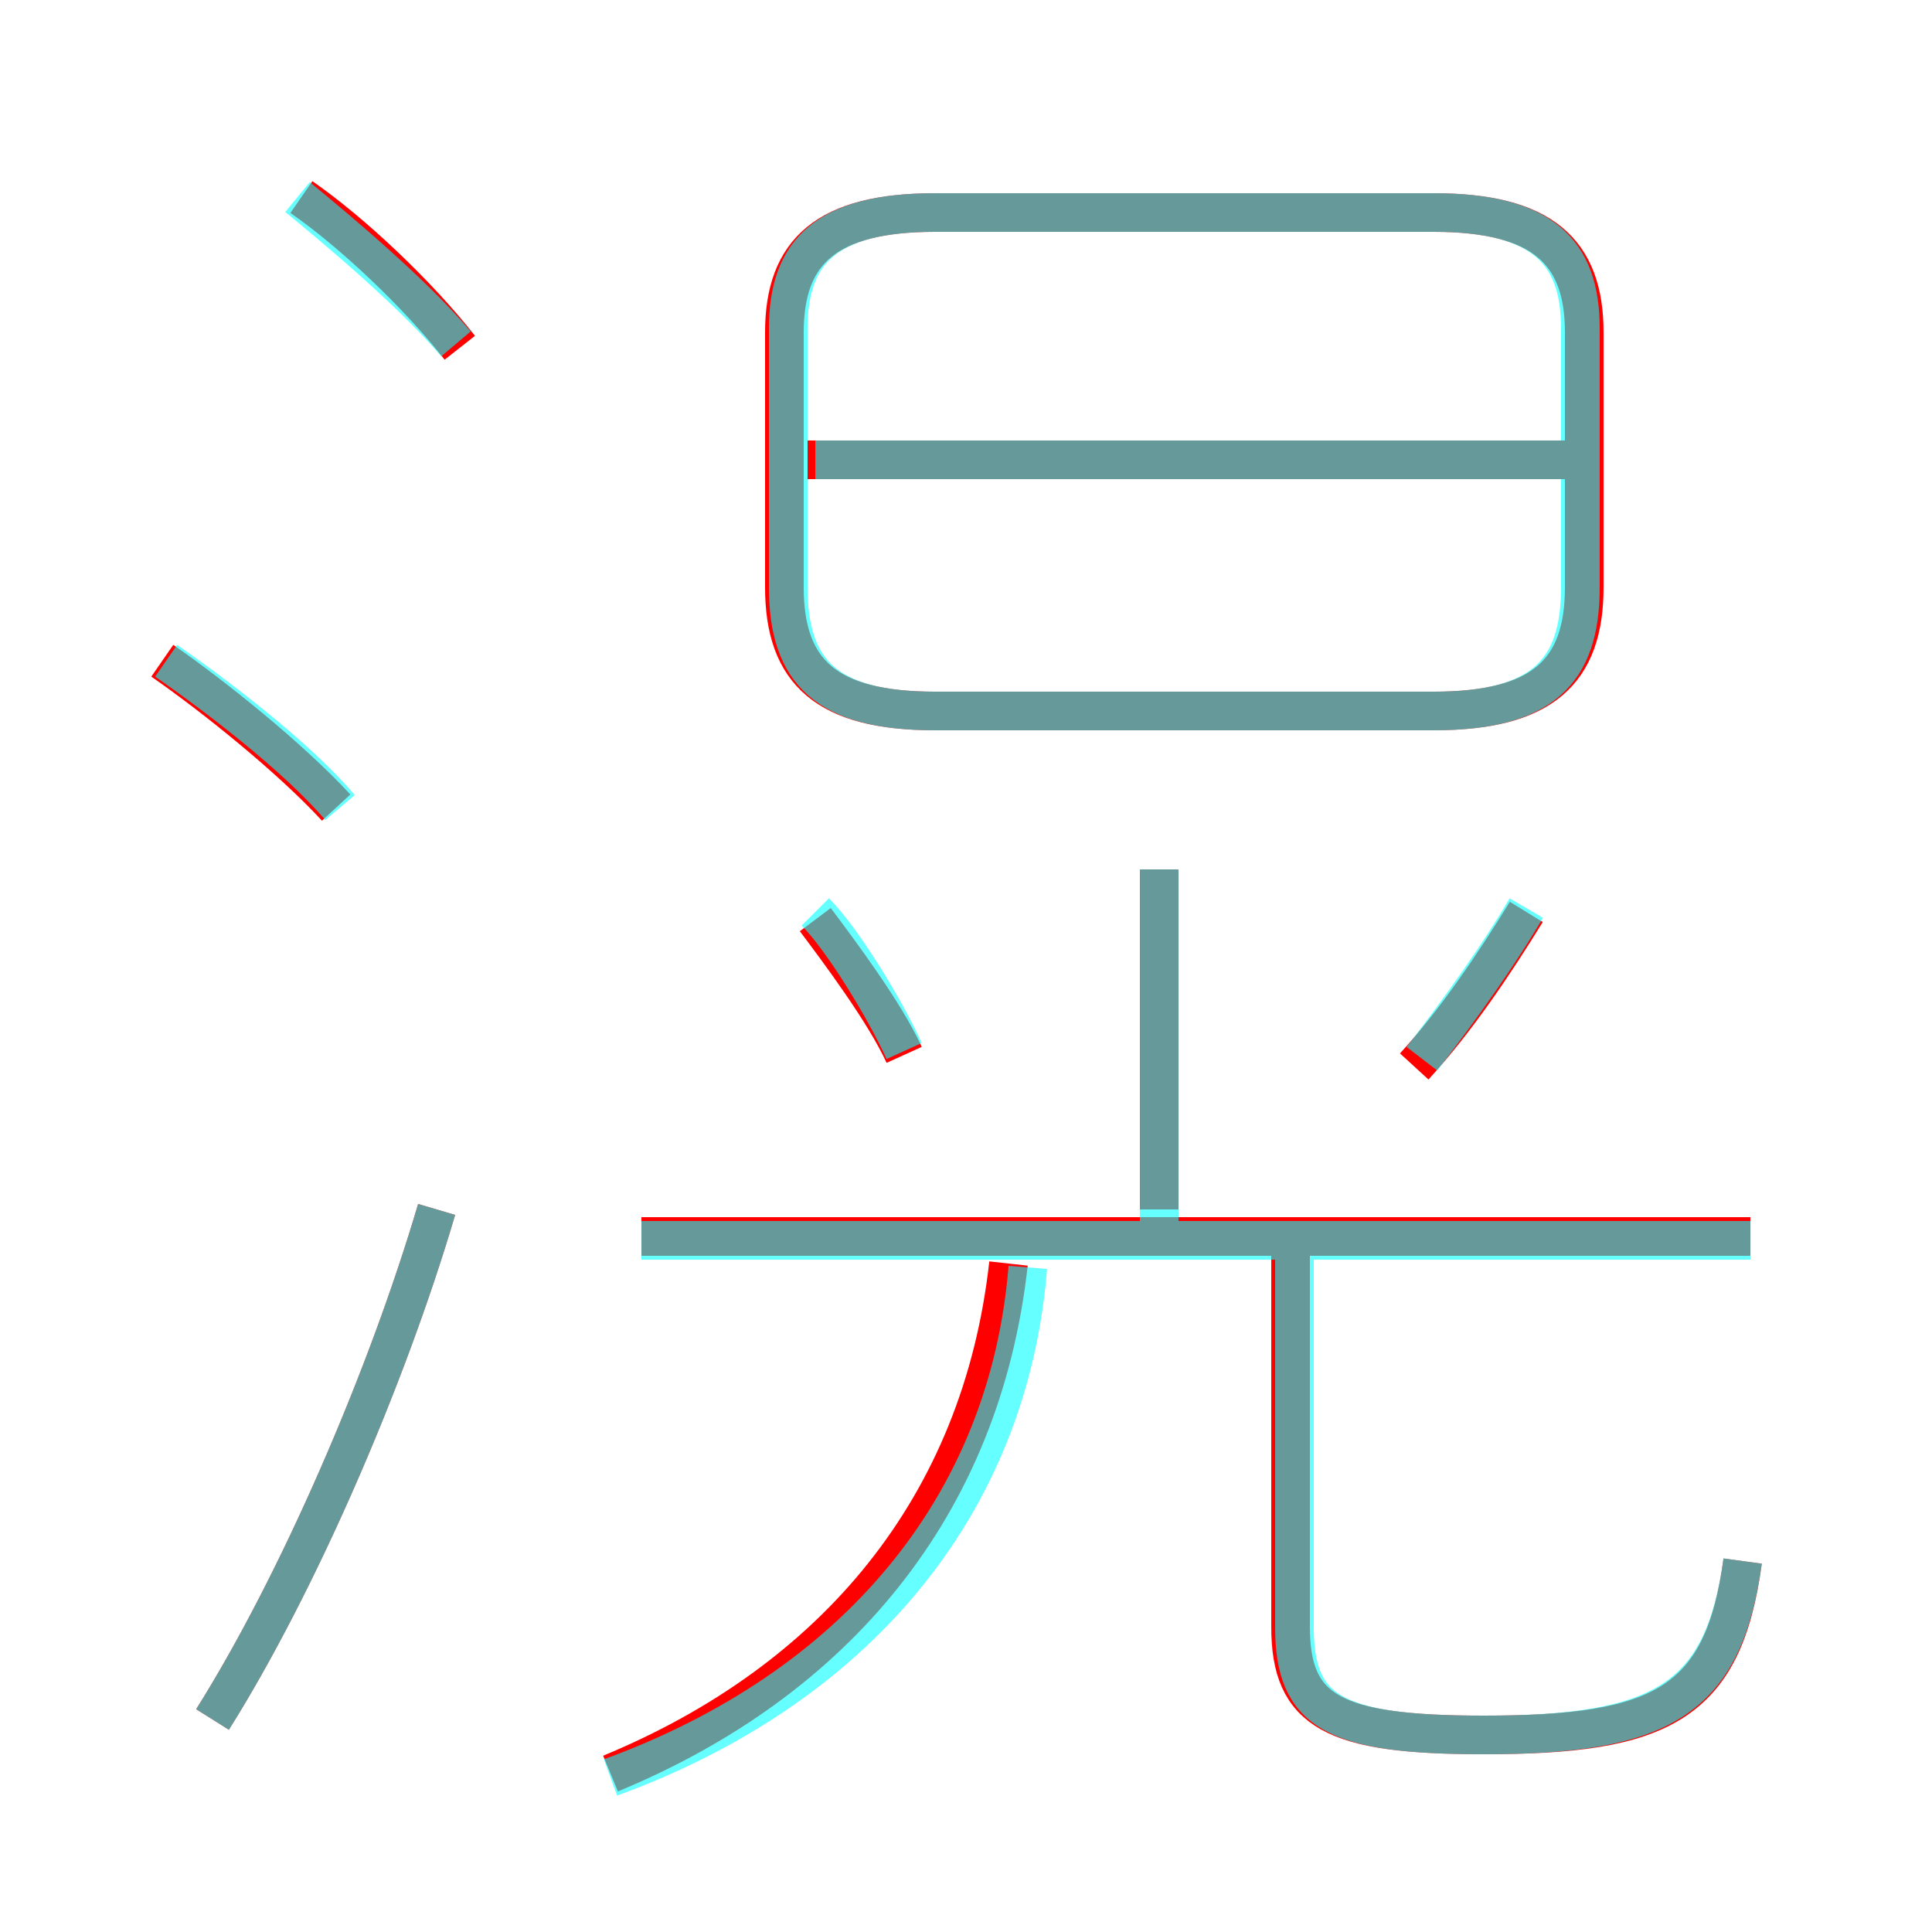 <?xml version='1.0' encoding='utf8'?>
<svg viewBox="0.0 -6.0 50.0 50.0" version="1.1" xmlns="http://www.w3.org/2000/svg">
<rect x="0.0" y="-6.0" width="50.0" height="50.0" fill="#333333" stroke="none"/>
<rect x="-1000" y="-1000" width="2000" height="2000" stroke="white" fill="white"/>
<g style="fill:none;stroke:rgba(255, 0, 0, 1);  stroke-width:1"><path d="M 24.2 -25.6 L 37.1 -25.6 C 39.9 -25.6 41.0 -26.6 41.0 -28.8 L 41.0 -35.4 C 41.0 -37.5 39.9 -38.5 37.1 -38.5 L 24.2 -38.5 C 21.4 -38.5 20.3 -37.5 20.3 -35.4 L 20.3 -28.8 C 20.3 -26.6 21.4 -25.6 24.2 -25.6 Z M 5.5 0.5 C 7.7 -3.0 10.0 -8.3 11.3 -12.7 M 15.8 1.9 C 21.6 -0.5 25.4 -5.0 26.1 -11.3 M 8.7 -23.1 C 7.5 -24.4 5.5 -26.0 4.2 -26.9 M 23.4 -16.7 C 22.9 -17.8 21.7 -19.4 21.1 -20.2 M 45.3 -12.0 L 16.6 -12.0 M 45.1 -3.6 C 44.6 0.1 43.0 0.9 38.4 0.9 C 34.5 0.9 33.4 0.3 33.4 -1.9 L 33.4 -11.5 M 11.9 -35.0 C 10.8 -36.4 9.1 -38.0 7.8 -38.9 M 30.0 -12.7 L 30.0 -21.5 M 36.6 -16.4 C 37.7 -17.6 38.7 -19.1 39.5 -20.4 M 41.5 -32.1 L 20.9 -32.1" transform="translate(0.0 38.0)" />
</g>
<g style="fill:none;stroke:rgba(0, 255, 255, 0.6);  stroke-width:1">
<path d="M 15.8 2.0 C 22.1 -0.3 26.1 -5.0 26.6 -11.2 M 5.5 0.5 C 7.7 -3.0 10.0 -8.3 11.3 -12.7 M 8.8 -23.1 C 7.7 -24.4 5.6 -26.0 4.3 -26.9 M 23.4 -16.8 C 22.9 -17.9 21.8 -19.7 21.1 -20.4 M 45.3 -11.9 L 16.6 -11.9 M 45.1 -3.6 C 44.6 0.0 43.0 0.9 38.4 0.9 C 34.5 0.9 33.5 0.3 33.5 -1.9 L 33.5 -11.8 M 11.8 -35.1 C 10.7 -36.4 8.8 -38.0 7.7 -38.9 M 36.8 -16.6 C 37.8 -17.9 38.8 -19.3 39.5 -20.5 M 30.0 -11.8 L 30.0 -21.5 M 24.2 -25.6 L 37.1 -25.6 C 39.9 -25.6 40.9 -26.6 40.9 -28.8 L 40.9 -35.5 C 40.9 -37.5 39.9 -38.5 37.1 -38.5 L 24.2 -38.5 C 21.4 -38.5 20.4 -37.5 20.4 -35.5 L 20.4 -28.8 C 20.4 -26.6 21.4 -25.6 24.2 -25.6 Z M 40.5 -32.1 L 21.1 -32.1" transform="translate(0.0 38.0)" />
</g>
</svg>